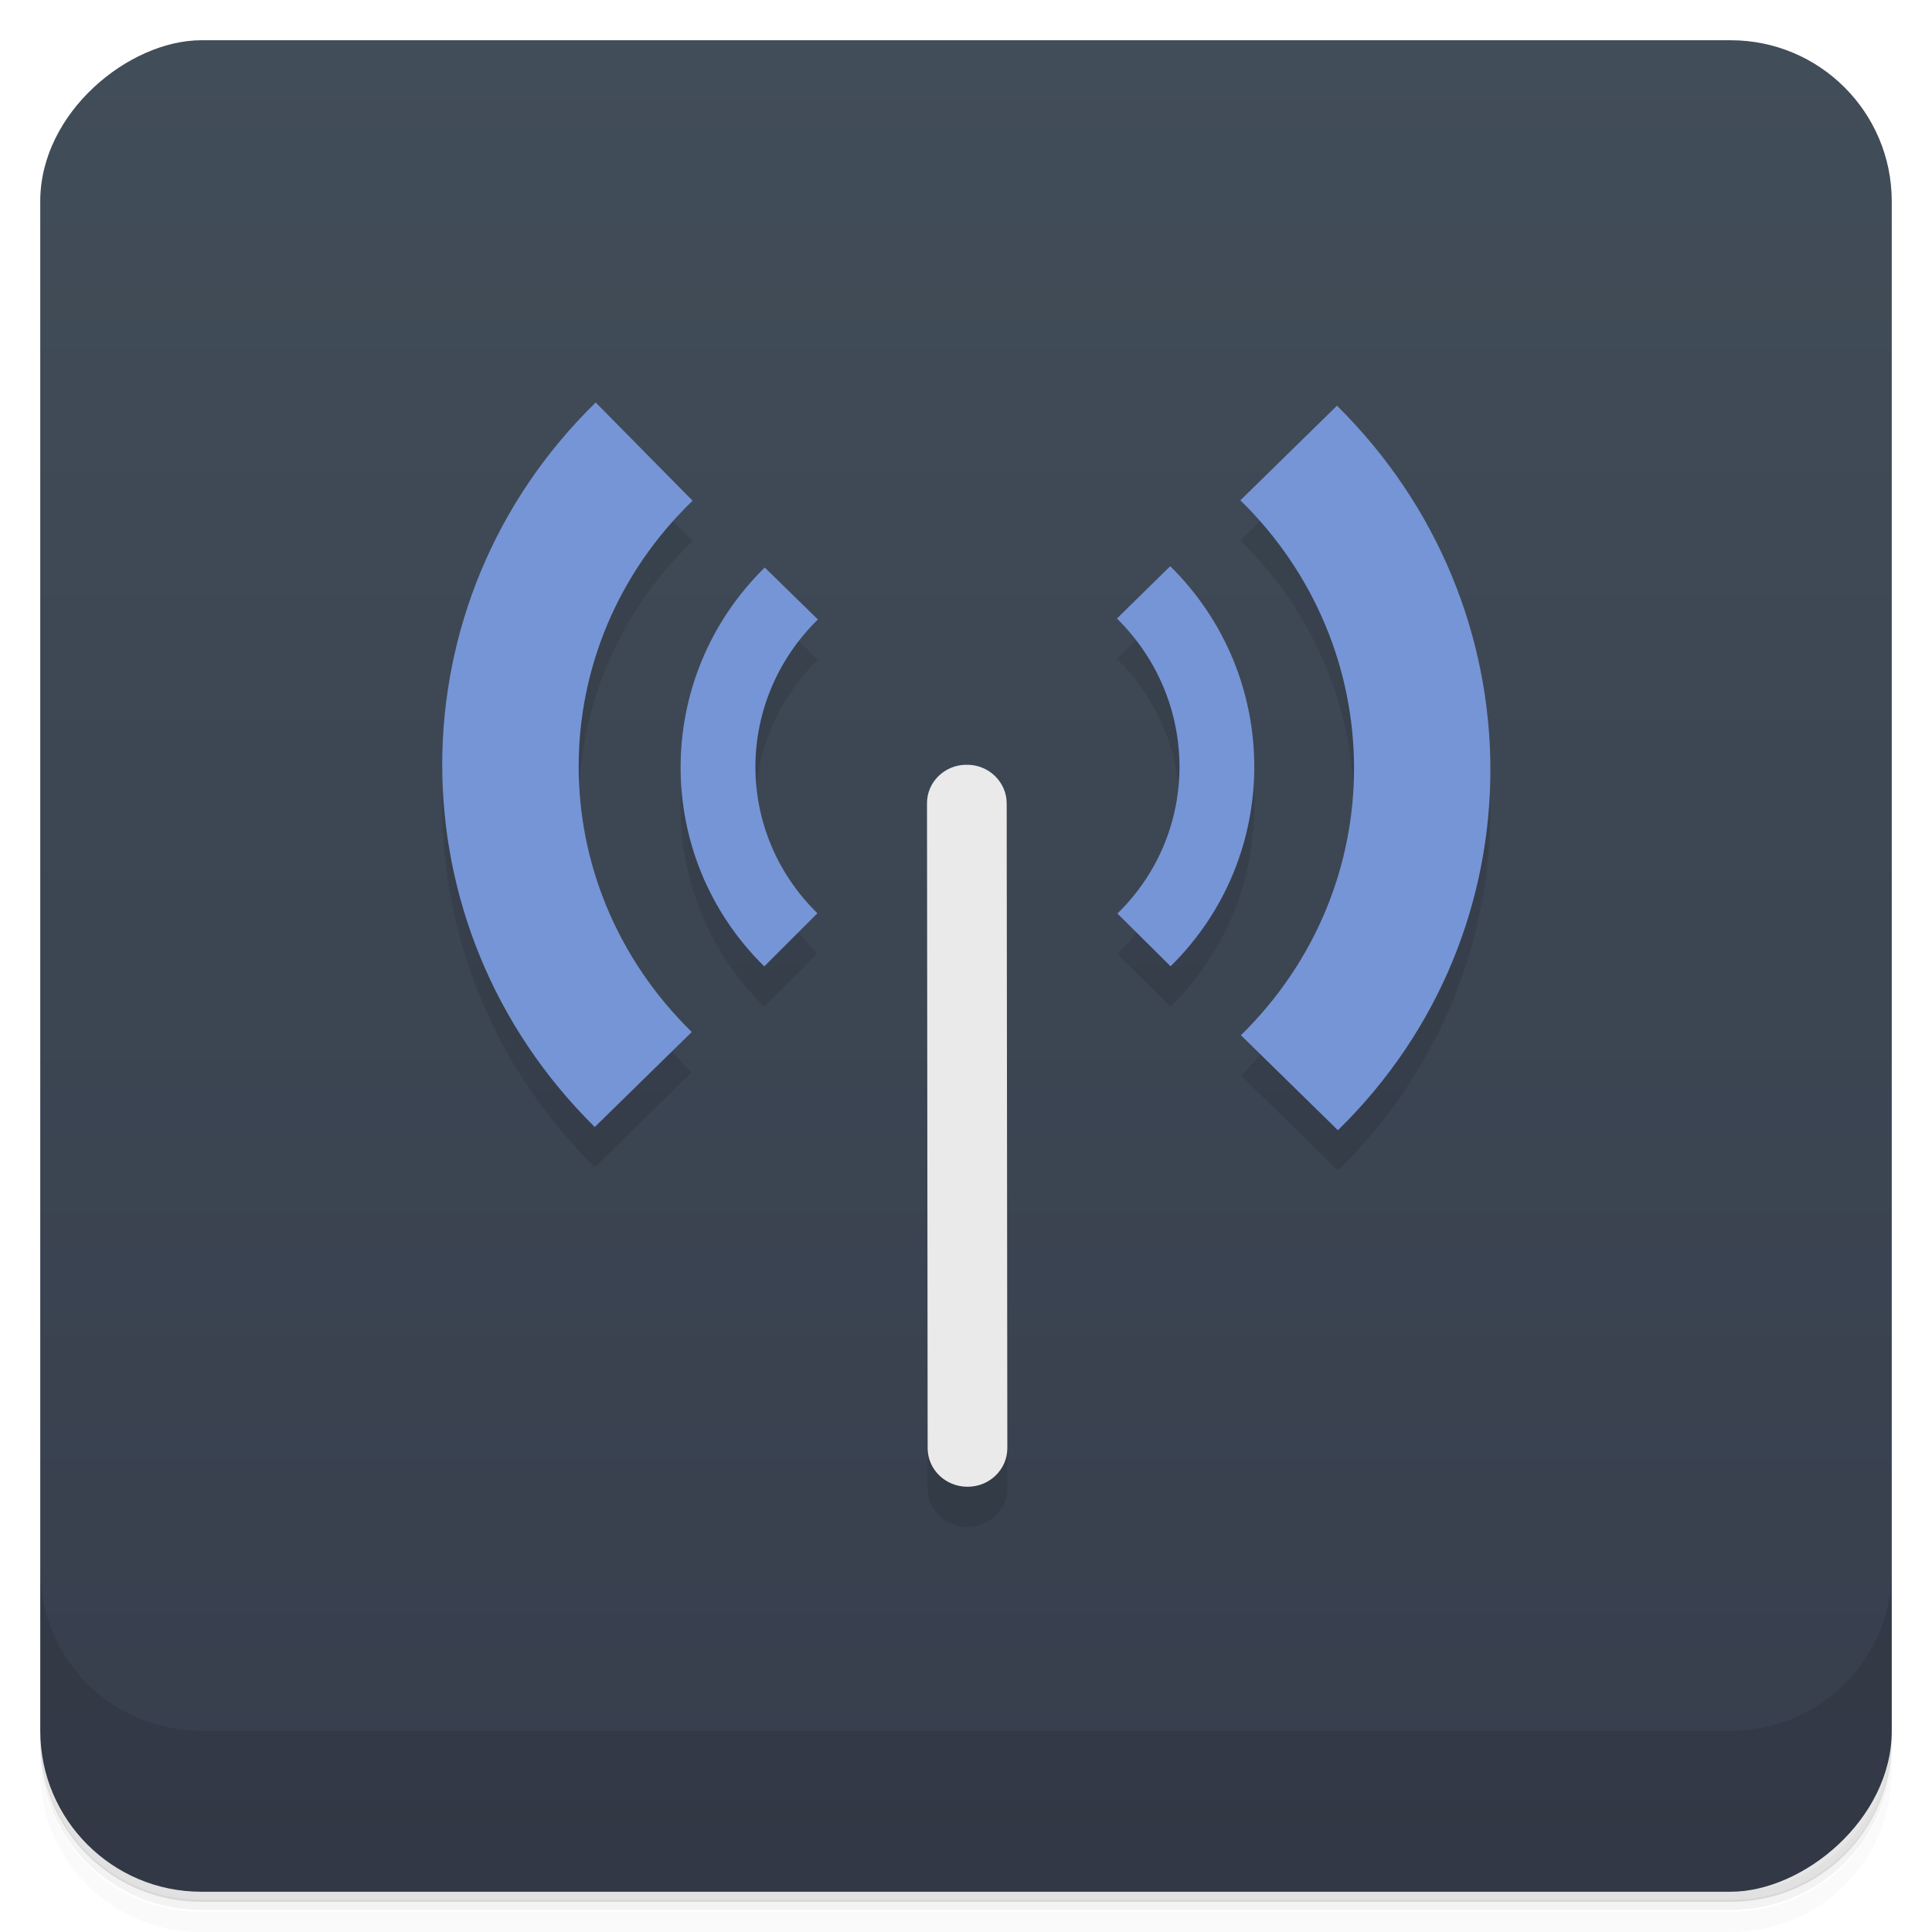 <svg style="" version="1.1" viewBox="0 0 48 48" xmlns="http://www.w3.org/2000/svg">
 <defs style="">
  <linearGradient id="linearGradient3764" x1="1" x2="47" style="" gradientTransform="translate(-48 .002)" gradientUnits="userSpaceOnUse">
   <stop style="stop-color:#373e4d" offset="0"/>
   <stop style="stop-color:#414d58" offset="1"/>
  </linearGradient>
 </defs>
 <path d="m1 43v0.25c0 2.22 1.78 4 4 4h38c2.22 0 4-1.78 4-4v-0.25c0 2.22-1.78 4-4 4h-38c-2.22 0-4-1.78-4-4zm0 0.5v0.5c0 2.22 1.78 4 4 4h38c2.22 0 4-1.78 4-4v-0.5c0 2.22-1.78 4-4 4h-38c-2.22 0-4-1.78-4-4z" style="opacity:.02"/>
 <path d="m1 43.2v0.25c0 2.22 1.78 4 4 4h38c2.22 0 4-1.78 4-4v-0.25c0 2.22-1.78 4-4 4h-38c-2.22 0-4-1.78-4-4z" style="opacity:.05"/>
 <path d="m1 43v0.25c0 2.22 1.78 4 4 4h38c2.22 0 4-1.78 4-4v-0.25c0 2.22-1.78 4-4 4h-38c-2.22 0-4-1.78-4-4z" style="opacity:.1"/>
 <rect transform="rotate(-90)" x="-47" y="1" width="46" height="46" rx="4" style="fill:url(#linearGradient3764)"/>
 <g style="opacity:.1">
  <path d="m19 15.1c-2.78 2.73-2.79 7.18-0.012 9.91l1.32-1.32c-2.06-2.02-2.05-5.27 0.012-7.3m7.43-0.023c2.06 2.03 2.08 5.31 0.012 7.33l1.32 1.31c2.78-2.73 2.77-7.2-8e-3 -9.94" style=""/>
  <path d="m14.8 11c-5.07 4.95-5.09 13-0.023 18l2.41-2.36c-3.76-3.68-3.74-9.57 0.02-13.2m13.6-0.02c3.76 3.67 3.79 9.61 0.023 13.3l2.41 2.36c5.07-4.95 5.04-13-0.023-18l-2.41 2.36" style=""/>
  <path d="m24 20c-0.547 8e-3 -0.98 0.445-0.969 0.977l0.016 16c0 0.531 0.441 0.961 0.992 0.961 0.547 0 0.988-0.43 0.988-0.961l-0.016-16c4e-3 -0.262-0.102-0.512-0.289-0.695-0.191-0.188-0.453-0.289-0.723-0.281" style=""/>
 </g>
 <path d="m19 14.1c-2.78 2.73-2.79 7.18-0.012 9.91l1.32-1.32c-2.06-2.02-2.05-5.27 0.012-7.3m7.43-0.023c2.06 2.03 2.08 5.31 0.012 7.33l1.32 1.31c2.78-2.73 2.77-7.2-8e-3 -9.94" style="fill:#7695d6"/>
 <path d="m14.8 10c-5.07 4.95-5.09 13-0.023 18l2.41-2.36c-3.76-3.68-3.74-9.57 0.02-13.2m13.6-0.02c3.76 3.67 3.79 9.61 0.023 13.3l2.41 2.36c5.07-4.95 5.04-13-0.023-18l-2.41 2.36" style="fill:#7695d6"/>
 <path d="m24 19c-0.547 8e-3 -0.98 0.445-0.969 0.977l0.016 16c0 0.531 0.441 0.961 0.992 0.961 0.547 0 0.988-0.43 0.988-0.961l-0.016-16c4e-3 -0.262-0.102-0.512-0.289-0.695-0.191-0.188-0.453-0.289-0.723-0.281" style="fill:#eaeaea"/>
 <path d="m1 39v4c0 2.22 1.78 4 4 4h38c2.22 0 4-1.78 4-4v-4c0 2.22-1.78 4-4 4h-38c-2.22 0-4-1.78-4-4z" style="opacity:.1"/>
</svg>
